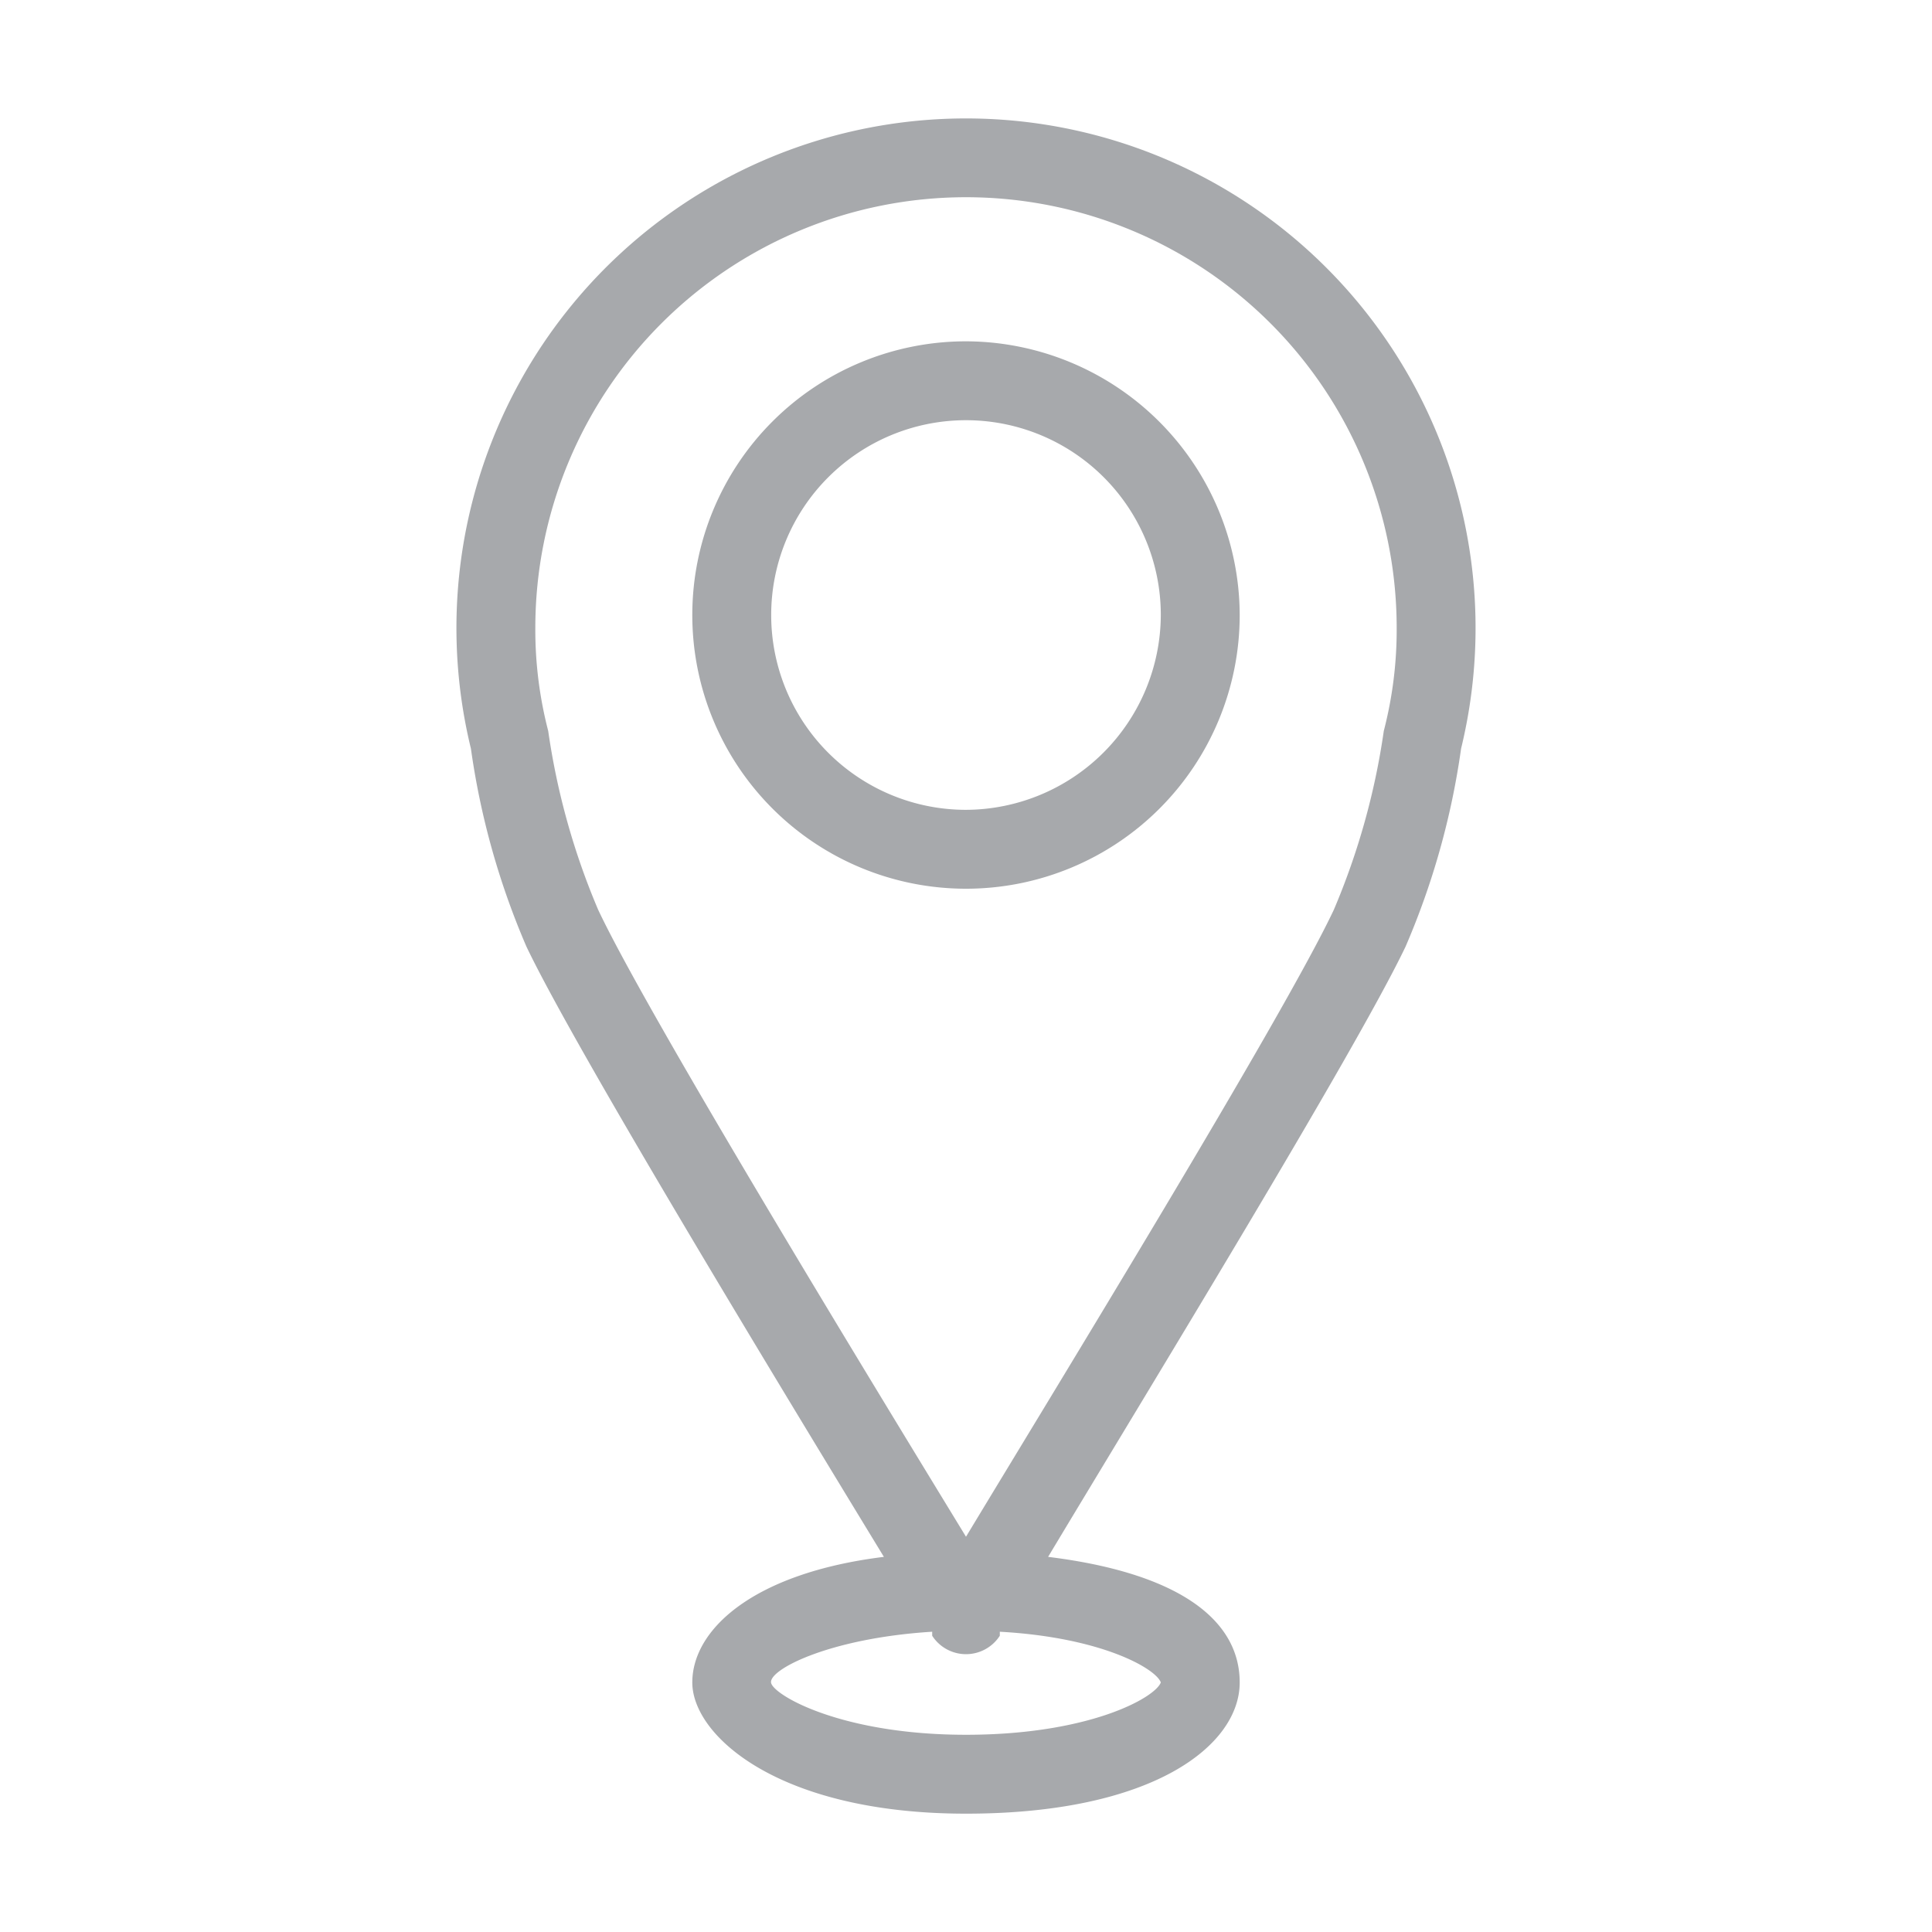 <svg id="Layer_1" data-name="Layer 1" xmlns="http://www.w3.org/2000/svg" viewBox="0 0 24 24"><title>udin</title><path d="M18.15,9.3a6.33,6.33,0,1,0-12.3,0,9.55,9.55,0,0,0,.69,2.46c.62,1.3,3.24,5.61,4.44,7.58-1.62.2-2.38.9-2.38,1.56s1.07,1.63,3.4,1.63,3.4-.85,3.4-1.63-.76-1.36-2.38-1.56c1.2-2,3.82-6.28,4.44-7.58A9.55,9.55,0,0,0,18.15,9.3ZM14.42,20.9c-.07.19-.89.65-2.42.65s-2.37-.48-2.42-.64.71-.56,2-.64l0,.05a.5.5,0,0,0,.84,0l0-.05C13.69,20.34,14.36,20.73,14.42,20.9ZM17.19,9.08v0a8.9,8.9,0,0,1-.62,2.22c-.62,1.32-3.49,6-4.57,7.79-1.08-1.77-3.95-6.47-4.57-7.79a8.9,8.9,0,0,1-.62-2.22v0A5,5,0,0,1,6.65,7.8a5.35,5.35,0,0,1,10.7,0A5,5,0,0,1,17.19,9.08Z" style="fill:#a7a9ac"/><path d="M12,4.24a3.4,3.4,0,1,0,3.4,3.4A3.41,3.41,0,0,0,12,4.24Zm0,5.82a2.42,2.42,0,1,1,2.42-2.42A2.43,2.43,0,0,1,12,10.06Z" style="fill:#a7a9ac"/></svg>